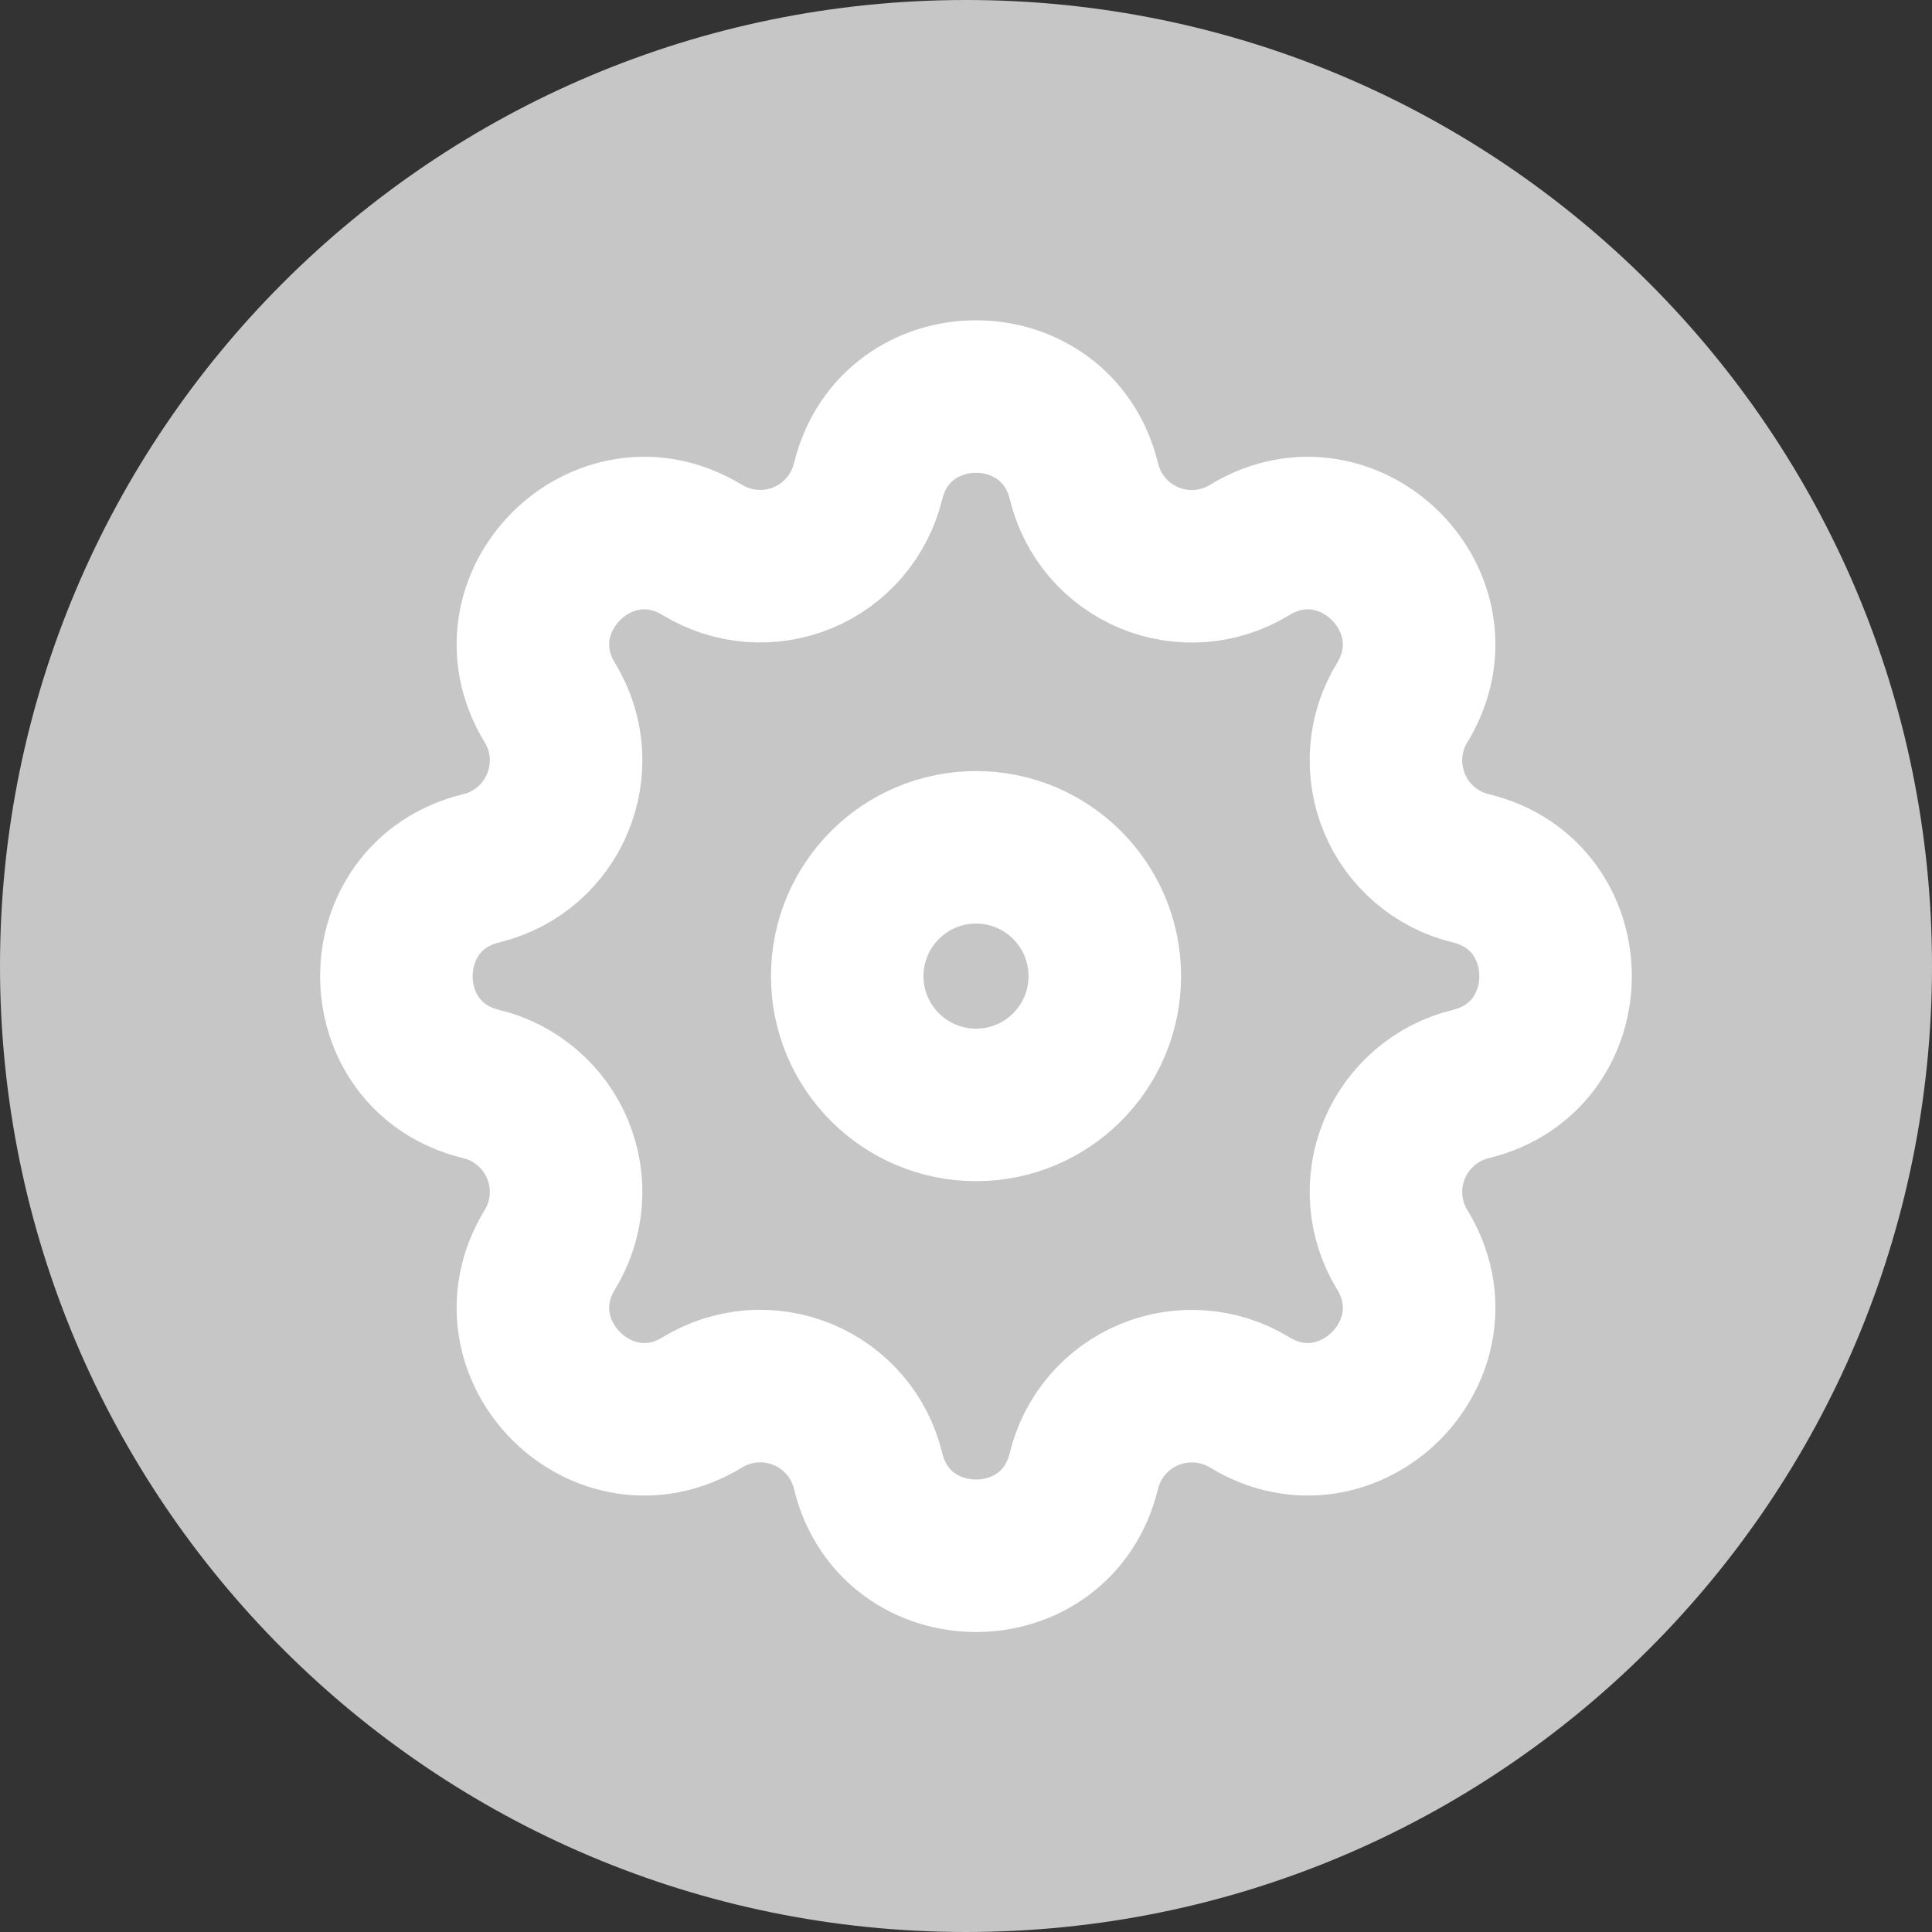 <svg width="19" height="19" viewBox="0 0 19 19" fill="none" xmlns="http://www.w3.org/2000/svg">
<rect x="0" y="0" width="19" height="19" fill="#333333" stroke="none"/>
<g id="Group 40002 1" clip-path="url(#clip0_3505_9048)">
<path id="Vector" d="M9.5 19C14.747 19 19 14.747 19 9.5C19 4.253 14.747 0 9.5 0C4.253 0 0 4.253 0 9.5C0 14.747 4.253 19 9.5 19Z" fill="#C6C6C6"/>
<path id="Vector_2" fill-rule="evenodd" clip-rule="evenodd" d="M10.66 4.734C10.389 3.622 8.808 3.622 8.537 4.734C8.496 4.901 8.417 5.056 8.305 5.186C8.194 5.317 8.053 5.419 7.894 5.485C7.735 5.551 7.563 5.578 7.392 5.565C7.221 5.552 7.055 5.498 6.908 5.409C5.93 4.813 4.812 5.932 5.407 6.91C5.792 7.541 5.451 8.364 4.733 8.539C3.62 8.809 3.62 10.392 4.733 10.661C4.9 10.701 5.055 10.781 5.185 10.893C5.316 11.004 5.418 11.145 5.484 11.304C5.55 11.463 5.577 11.635 5.564 11.806C5.551 11.978 5.497 12.144 5.407 12.29C4.812 13.268 5.93 14.387 6.908 13.791C7.055 13.701 7.221 13.648 7.392 13.634C7.563 13.621 7.735 13.649 7.894 13.714C8.053 13.78 8.194 13.882 8.306 14.013C8.418 14.143 8.497 14.299 8.537 14.466C8.808 15.578 10.39 15.578 10.659 14.466C10.7 14.299 10.779 14.144 10.891 14.013C11.003 13.883 11.144 13.78 11.303 13.715C11.462 13.649 11.634 13.622 11.805 13.635C11.976 13.648 12.142 13.702 12.289 13.791C13.267 14.387 14.385 13.268 13.79 12.29C13.7 12.144 13.647 11.978 13.633 11.806C13.62 11.635 13.647 11.463 13.713 11.304C13.779 11.146 13.881 11.005 14.012 10.893C14.142 10.781 14.297 10.701 14.464 10.661C15.576 10.391 15.576 8.808 14.464 8.539C14.297 8.499 14.142 8.419 14.011 8.307C13.881 8.196 13.778 8.055 13.713 7.896C13.647 7.737 13.62 7.565 13.633 7.393C13.646 7.222 13.7 7.056 13.79 6.91C14.385 5.932 13.267 4.813 12.289 5.409C12.142 5.499 11.976 5.552 11.805 5.566C11.634 5.579 11.461 5.552 11.303 5.486C11.144 5.42 11.003 5.318 10.891 5.187C10.779 5.056 10.701 4.901 10.66 4.734Z" stroke="white" stroke-width="1.5"/>
<path id="Vector_3" d="M10.865 9.6C10.865 10.299 10.298 10.866 9.599 10.866C8.899 10.866 8.332 10.299 8.332 9.6C8.332 8.9 8.899 8.333 9.599 8.333C10.298 8.333 10.865 8.9 10.865 9.6Z" stroke="white" stroke-width="1.5"/>
</g>
<defs>
<clipPath id="clip0_3505_9048">
<rect width="19" height="19" fill="white"/>
</clipPath>
</defs>
</svg>

